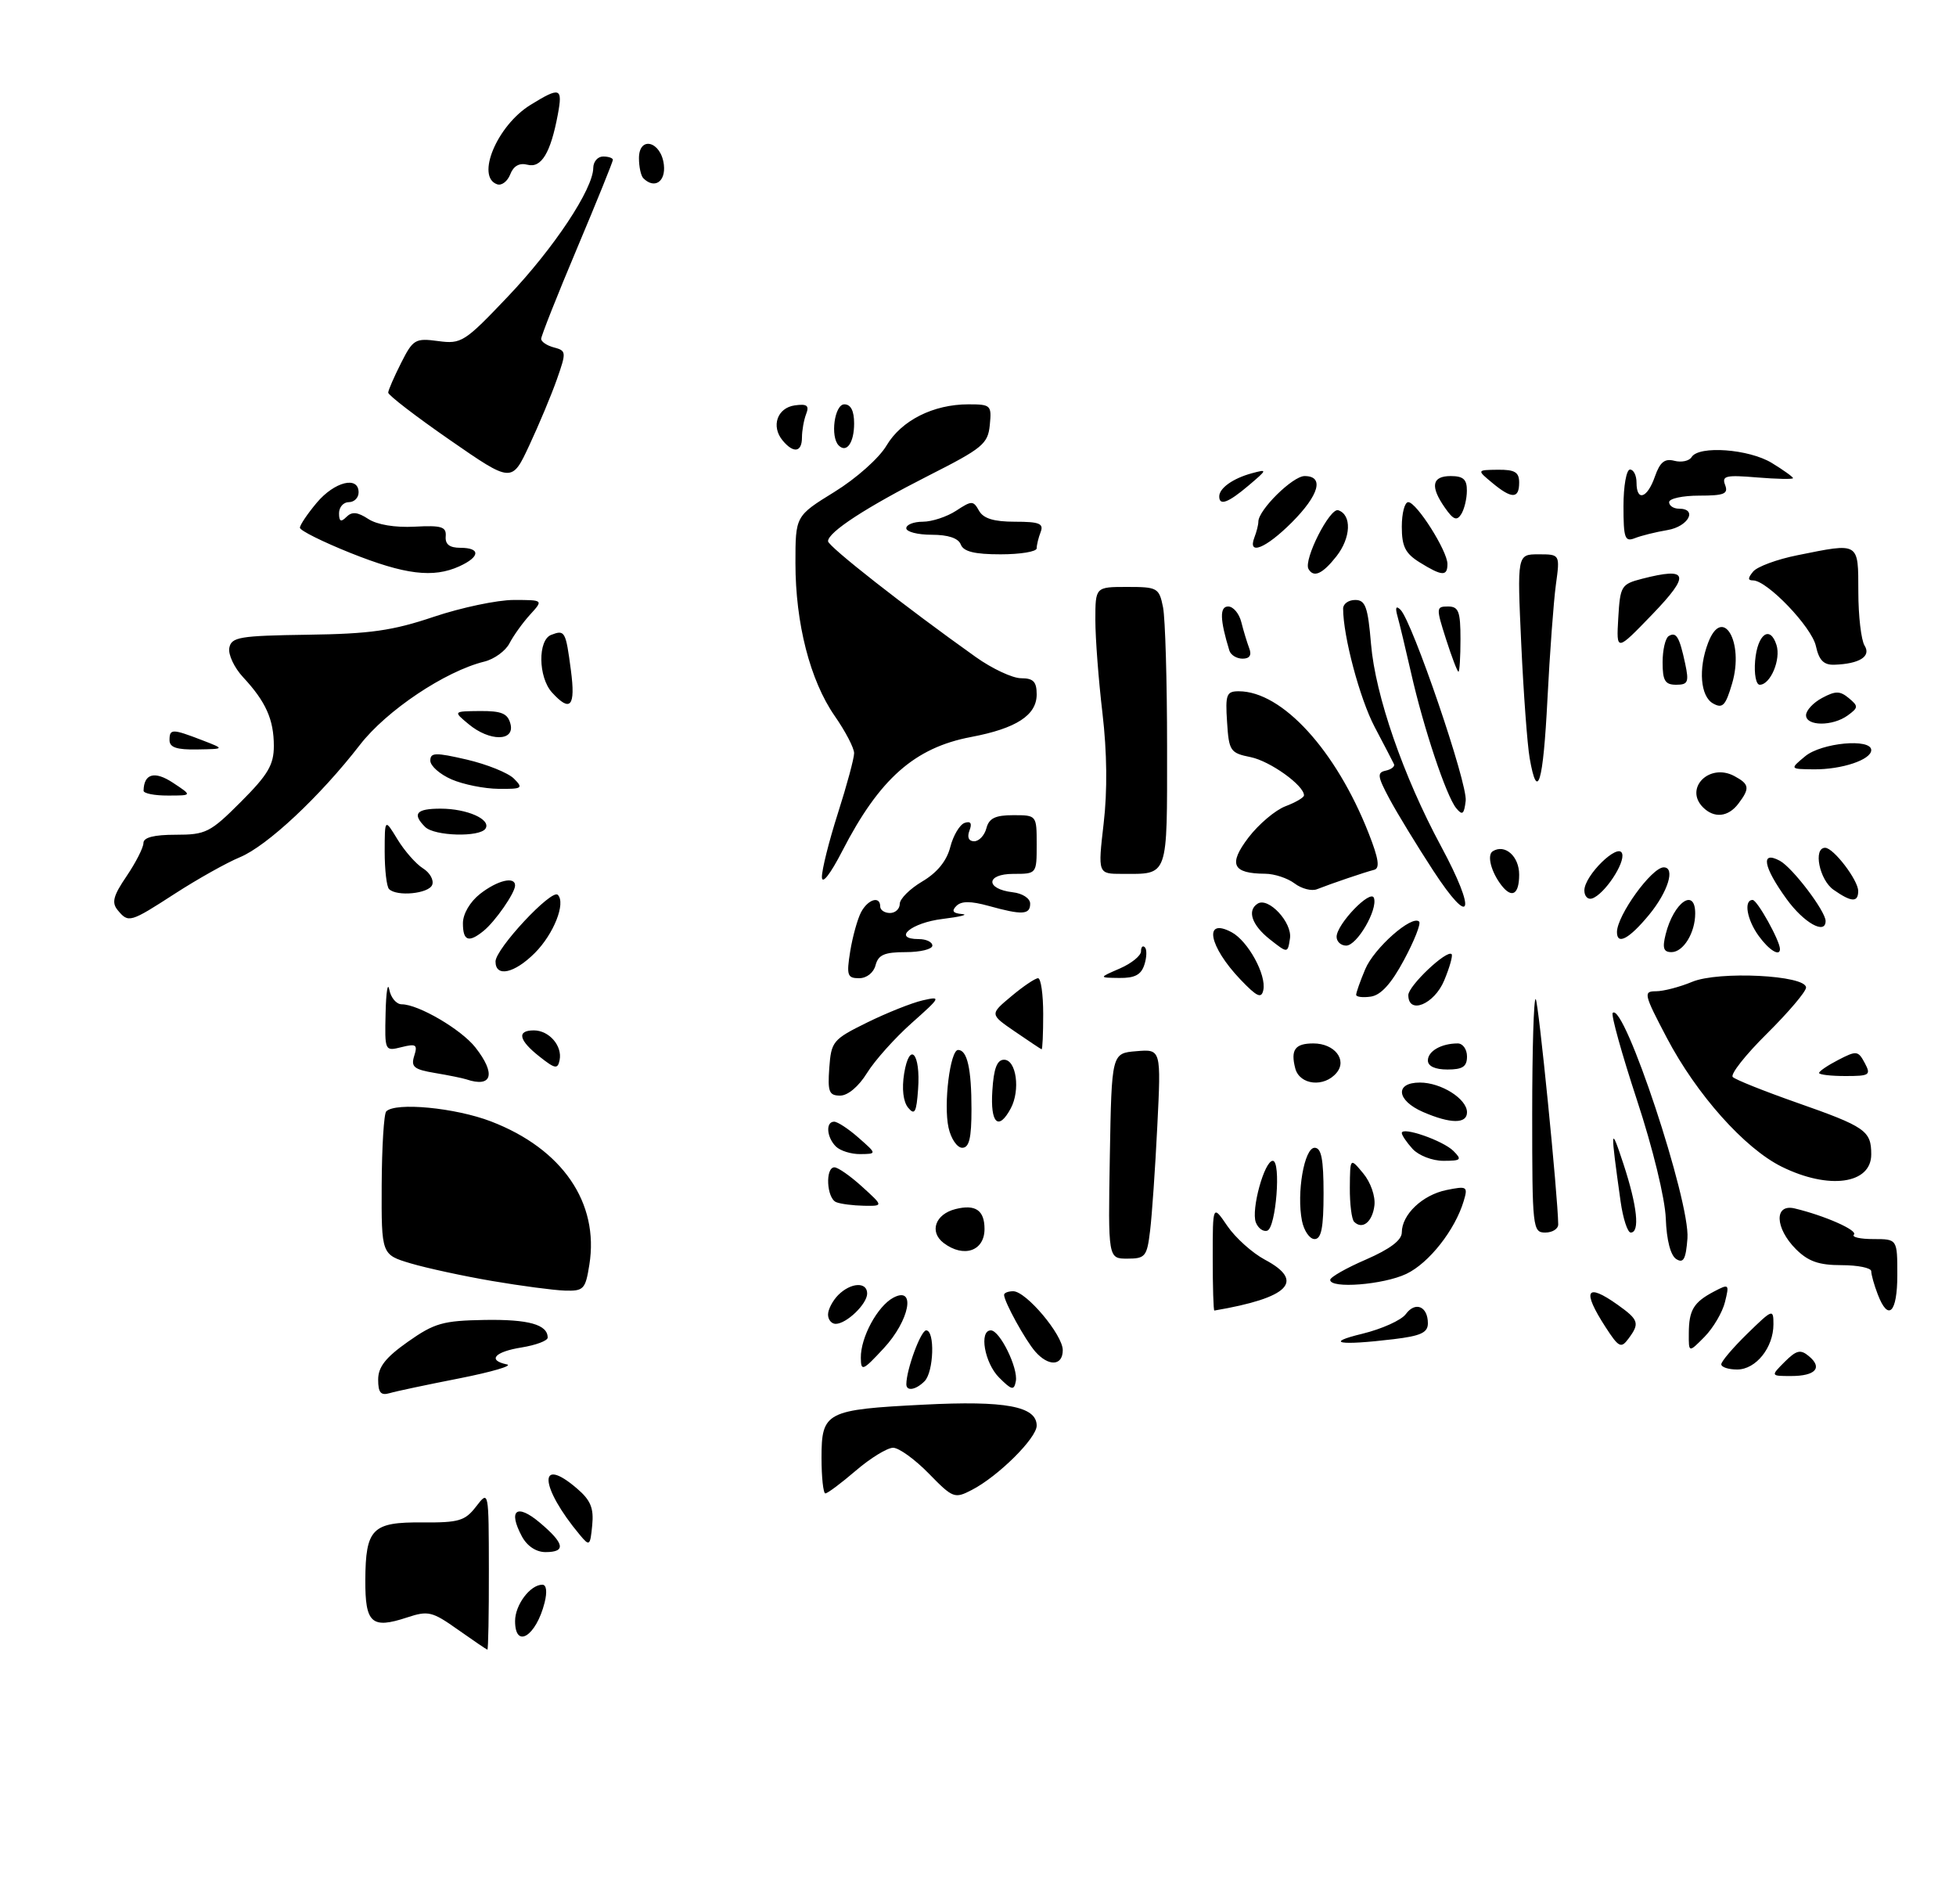 <?xml version="1.0" encoding="UTF-8" standalone="no"?>
<!DOCTYPE svg PUBLIC "-//W3C//DTD SVG 1.1//EN" "http://www.w3.org/Graphics/SVG/1.1/DTD/svg11.dtd" >
<svg xmlns="http://www.w3.org/2000/svg" xmlns:xlink="http://www.w3.org/1999/xlink" version="1.1" viewBox="0 0 300 292">
 <g >
 <path fill="currentColor"
d=" M 70.23 249.89 C 66.29 247.10 65.68 246.95 62.44 248.02 C 56.99 249.82 56.00 248.93 56.03 242.28 C 56.08 234.39 57.08 233.38 64.81 233.45 C 70.39 233.49 71.33 233.21 73.03 231.00 C 74.96 228.50 74.96 228.50 74.98 240.75 C 74.99 247.49 74.89 252.98 74.75 252.96 C 74.61 252.93 72.58 251.55 70.23 249.89 Z  M 79.00 248.57 C 79.00 246.09 81.32 243.00 83.18 243.00 C 83.81 243.00 83.95 244.07 83.53 245.74 C 82.23 250.91 79.00 252.92 79.00 248.57 Z  M 80.05 235.60 C 77.88 231.55 79.24 230.49 82.79 233.48 C 86.59 236.68 86.85 238.00 83.67 238.00 C 82.23 238.00 80.85 237.08 80.05 235.60 Z  M 88.94 235.37 C 82.75 227.96 82.46 223.05 88.52 228.27 C 90.59 230.04 91.09 231.27 90.83 233.89 C 90.52 237.07 90.42 237.14 88.94 235.37 Z  M 142.45 225.95 C 140.33 223.78 137.87 222.00 136.98 222.00 C 136.09 222.00 133.52 223.57 131.27 225.50 C 129.02 227.43 126.92 229.00 126.59 229.00 C 126.27 229.00 126.00 226.54 126.00 223.54 C 126.00 216.50 126.67 216.15 141.69 215.39 C 154.20 214.75 159.00 215.64 159.00 218.61 C 159.00 220.52 153.09 226.39 149.05 228.47 C 146.41 229.84 146.15 229.74 142.45 225.95 Z  M 58.00 211.55 C 58.00 209.61 59.15 208.15 62.57 205.74 C 66.63 202.88 67.94 202.51 74.32 202.40 C 81.08 202.29 84.00 203.11 84.00 205.11 C 84.00 205.59 82.20 206.26 80.00 206.62 C 75.85 207.28 74.71 208.59 77.75 209.22 C 78.71 209.41 75.45 210.37 70.50 211.35 C 65.55 212.32 60.71 213.34 59.75 213.63 C 58.40 214.02 58.00 213.54 58.00 211.55 Z  M 139.01 212.25 C 139.02 209.99 141.23 204.00 142.05 204.00 C 143.42 204.00 143.22 210.38 141.80 211.80 C 140.45 213.15 139.00 213.38 139.01 212.25 Z  M 153.24 211.24 C 151.00 209.00 150.13 204.00 151.97 204.00 C 153.35 204.00 156.19 209.79 155.80 211.81 C 155.52 213.25 155.18 213.18 153.24 211.24 Z  M 273.72 208.83 C 275.53 207.03 276.15 206.88 277.43 207.95 C 279.59 209.73 278.46 211.00 274.72 211.00 C 271.56 211.00 271.56 211.00 273.72 208.83 Z  M 132.03 208.20 C 131.99 205.08 134.58 200.29 137.01 198.99 C 140.54 197.11 139.51 202.48 135.53 206.76 C 132.31 210.23 132.05 210.33 132.03 208.20 Z  M 264.00 209.20 C 264.00 208.76 265.80 206.65 268.00 204.50 C 271.88 200.72 272.00 200.67 272.00 203.07 C 272.00 206.64 269.31 210.00 266.44 210.00 C 265.10 210.00 264.00 209.64 264.00 209.20 Z  M 158.78 207.25 C 157.25 205.50 154.00 199.59 154.00 198.55 C 154.00 198.25 154.63 198.00 155.40 198.00 C 157.38 198.00 163.00 204.68 163.00 207.03 C 163.00 209.47 160.82 209.58 158.78 207.25 Z  M 246.25 203.50 C 242.60 197.86 243.26 196.63 248.10 200.07 C 251.36 202.39 251.52 202.92 249.75 205.29 C 248.63 206.80 248.27 206.62 246.25 203.50 Z  M 259.02 204.48 C 259.03 200.89 259.75 199.69 262.89 198.04 C 265.19 196.83 265.25 196.89 264.57 199.64 C 264.19 201.21 262.78 203.61 261.44 204.98 C 259.00 207.45 259.00 207.45 259.02 204.48 Z  M 208.94 204.52 C 211.93 203.79 214.94 202.44 215.62 201.50 C 217.08 199.51 219.00 200.32 219.00 202.92 C 219.00 204.35 217.91 204.85 213.75 205.35 C 205.38 206.36 203.02 205.95 208.94 204.52 Z  M 127.00 201.57 C 127.00 200.79 127.71 199.44 128.57 198.57 C 130.50 196.65 133.00 196.52 133.00 198.35 C 133.00 199.95 129.83 203.00 128.17 203.00 C 127.53 203.00 127.00 202.36 127.00 201.57 Z  M 186.00 192.85 C 186.00 184.70 186.00 184.70 188.25 188.00 C 189.49 189.81 192.07 192.13 194.00 193.16 C 200.23 196.47 197.70 199.02 186.25 200.96 C 186.11 200.98 186.00 197.33 186.00 192.85 Z  M 287.98 198.43 C 287.44 197.02 287.00 195.45 287.00 194.93 C 287.00 194.42 284.95 194.00 282.45 194.00 C 278.96 194.00 277.34 193.43 275.45 191.55 C 272.21 188.30 272.09 184.55 275.25 185.30 C 279.86 186.40 285.00 188.67 284.34 189.32 C 283.97 189.70 285.32 190.00 287.33 190.00 C 291.00 190.00 291.00 190.00 291.00 195.50 C 291.00 201.35 289.60 202.71 287.98 198.43 Z  M 75.50 196.43 C 71.10 195.68 65.47 194.46 63.00 193.73 C 58.50 192.39 58.50 192.39 58.54 181.74 C 58.57 175.87 58.88 170.78 59.24 170.42 C 60.68 168.98 69.84 169.86 75.31 171.96 C 86.24 176.16 91.92 184.42 90.39 193.94 C 89.79 197.71 89.52 197.99 86.62 197.90 C 84.90 197.84 79.90 197.18 75.50 196.43 Z  M 204.02 196.25 C 204.03 195.84 206.50 194.43 209.52 193.13 C 213.19 191.53 215.00 190.17 215.00 188.99 C 215.00 186.24 218.17 183.23 221.85 182.48 C 225.01 181.84 225.16 181.93 224.50 184.15 C 223.18 188.59 219.17 193.69 215.69 195.34 C 212.18 197.01 203.99 197.65 204.02 196.25 Z  M 257.10 193.07 C 256.22 192.52 255.61 190.17 255.49 186.85 C 255.37 183.75 253.51 176.09 251.06 168.66 C 248.74 161.60 247.07 155.60 247.35 155.32 C 249.08 153.59 259.25 184.25 258.81 189.90 C 258.57 193.08 258.20 193.76 257.10 193.07 Z  M 170.22 177.25 C 170.50 161.50 170.50 161.50 174.29 161.19 C 178.09 160.87 178.09 160.87 177.50 172.69 C 177.18 179.18 176.68 186.41 176.39 188.75 C 175.92 192.68 175.65 193.00 172.91 193.00 C 169.95 193.00 169.95 193.00 170.22 177.25 Z  M 144.73 190.60 C 142.49 188.89 143.44 186.18 146.55 185.40 C 149.61 184.63 151.00 185.58 151.00 188.45 C 151.00 191.84 147.81 192.93 144.73 190.60 Z  M 199.69 187.21 C 198.84 182.94 200.04 176.00 201.63 176.00 C 202.66 176.00 203.00 177.74 203.00 183.00 C 203.00 188.27 202.66 190.00 201.62 190.00 C 200.87 190.00 200.00 188.74 199.69 187.21 Z  M 192.61 187.44 C 191.87 185.48 193.92 178.00 195.21 178.00 C 196.51 178.00 195.71 188.27 194.37 188.71 C 193.75 188.92 192.96 188.34 192.61 187.44 Z  M 235.00 170.83 C 235.00 160.84 235.24 152.91 235.54 153.20 C 235.97 153.64 238.94 183.38 238.99 187.75 C 238.99 188.44 238.10 189.00 237.00 189.00 C 235.07 189.00 235.00 188.33 235.00 170.83 Z  M 248.56 184.25 C 246.96 172.81 246.99 172.41 249.00 178.50 C 251.11 184.93 251.55 189.00 250.11 189.00 C 249.63 189.00 248.93 186.86 248.56 184.25 Z  M 207.69 187.35 C 207.31 186.98 207.01 184.60 207.03 182.08 C 207.07 177.50 207.07 177.50 209.08 179.92 C 210.22 181.29 210.97 183.43 210.80 184.85 C 210.50 187.37 208.95 188.62 207.69 187.35 Z  M 128.25 184.34 C 126.78 183.74 126.54 179.00 127.98 179.00 C 128.53 179.00 130.44 180.34 132.23 181.97 C 135.50 184.94 135.50 184.94 132.50 184.89 C 130.85 184.86 128.94 184.62 128.25 184.34 Z  M 273.26 178.90 C 267.57 176.08 260.21 167.83 255.64 159.13 C 252.12 152.43 252.02 152.00 253.98 152.00 C 255.13 152.00 257.62 151.35 259.52 150.56 C 263.57 148.86 277.00 149.53 277.00 151.43 C 277.00 152.05 274.30 155.23 271.01 158.49 C 267.71 161.75 265.35 164.75 265.76 165.15 C 266.17 165.56 270.55 167.31 275.50 169.05 C 286.13 172.78 287.00 173.38 287.00 177.02 C 287.00 181.58 280.48 182.47 273.26 178.90 Z  M 216.65 176.17 C 215.74 175.17 215.00 174.07 215.00 173.74 C 215.00 172.70 221.33 174.90 222.92 176.49 C 224.27 177.84 224.10 178.00 221.37 178.00 C 219.68 178.00 217.57 177.18 216.65 176.17 Z  M 128.20 175.80 C 126.77 174.37 126.61 172.00 127.94 172.00 C 128.46 172.00 130.15 173.11 131.69 174.47 C 134.50 176.94 134.50 176.94 131.95 176.97 C 130.55 176.99 128.86 176.46 128.20 175.80 Z  M 145.48 172.91 C 144.69 169.33 145.73 161.00 146.95 161.00 C 148.35 161.00 149.00 163.88 149.00 170.08 C 149.00 174.53 148.65 176.00 147.58 176.00 C 146.80 176.00 145.85 174.61 145.48 172.91 Z  M 152.20 167.25 C 152.41 163.83 152.92 162.50 154.00 162.50 C 155.88 162.50 156.52 167.16 155.03 169.95 C 153.14 173.48 151.87 172.27 152.20 167.25 Z  M 218.25 170.51 C 214.18 168.74 213.89 166.00 217.78 166.00 C 221.04 166.00 225.00 168.50 225.00 170.56 C 225.00 172.36 222.47 172.34 218.25 170.51 Z  M 139.28 169.85 C 138.53 168.93 138.30 166.95 138.67 164.63 C 139.50 159.56 141.22 161.49 140.81 167.03 C 140.56 170.58 140.29 171.07 139.28 169.85 Z  M 127.19 163.75 C 127.49 159.69 127.74 159.38 133.00 156.79 C 136.03 155.30 139.85 153.78 141.50 153.40 C 144.39 152.74 144.33 152.87 139.81 156.89 C 137.24 159.18 134.16 162.62 132.98 164.53 C 131.70 166.60 130.04 168.00 128.86 168.00 C 127.15 168.00 126.93 167.42 127.19 163.75 Z  M 71.50 165.50 C 70.95 165.32 68.79 164.88 66.70 164.53 C 63.48 163.99 63.00 163.59 63.53 161.91 C 64.08 160.18 63.82 160.01 61.58 160.57 C 59.02 161.21 59.00 161.18 59.14 155.36 C 59.21 152.14 59.47 150.51 59.71 151.75 C 59.94 152.99 60.80 154.00 61.61 154.00 C 64.16 154.00 70.73 157.84 72.91 160.61 C 76.11 164.68 75.49 166.85 71.50 165.50 Z  M 198.66 163.83 C 197.92 160.97 198.62 160.00 201.44 160.00 C 204.67 160.00 206.66 162.51 205.00 164.50 C 203.10 166.79 199.34 166.39 198.66 163.83 Z  M 279.00 164.53 C 279.00 164.26 280.33 163.36 281.96 162.52 C 284.74 161.08 284.99 161.11 286.00 162.99 C 286.99 164.85 286.76 165.00 283.04 165.00 C 280.82 165.00 279.00 164.79 279.00 164.53 Z  M 82.75 162.02 C 79.55 159.50 79.22 158.00 81.88 158.00 C 84.22 158.00 86.27 160.37 85.83 162.55 C 85.54 163.98 85.15 163.92 82.75 162.02 Z  M 219.00 162.61 C 219.00 161.18 221.07 160.00 223.58 160.00 C 224.36 160.00 225.00 160.90 225.00 162.00 C 225.00 163.56 224.33 164.00 222.00 164.00 C 220.10 164.00 219.00 163.49 219.00 162.61 Z  M 155.65 158.17 C 151.80 155.53 151.80 155.53 155.11 152.77 C 156.93 151.24 158.78 150.00 159.21 150.00 C 159.65 150.00 160.00 152.47 160.00 155.50 C 160.00 158.53 159.89 160.96 159.75 160.90 C 159.61 160.85 157.77 159.62 155.65 158.17 Z  M 216.00 152.59 C 216.00 151.17 221.91 145.58 222.64 146.31 C 222.85 146.52 222.34 148.34 221.50 150.35 C 219.97 154.02 216.00 155.63 216.00 152.59 Z  M 190.25 150.20 C 185.38 145.09 184.55 140.62 188.90 142.95 C 191.41 144.29 194.26 149.49 193.76 151.82 C 193.47 153.17 192.79 152.86 190.25 150.20 Z  M 208.00 152.54 C 208.00 152.21 208.62 150.44 209.39 148.62 C 210.74 145.38 216.57 140.24 217.66 141.32 C 217.96 141.62 216.92 144.26 215.35 147.18 C 213.40 150.83 211.79 152.60 210.25 152.82 C 209.01 153.00 208.00 152.87 208.00 152.54 Z  M 130.40 145.87 C 130.77 143.61 131.52 140.91 132.07 139.87 C 133.13 137.88 135.00 137.33 135.00 139.00 C 135.00 139.55 135.68 140.00 136.50 140.00 C 137.32 140.00 138.00 139.37 138.00 138.60 C 138.00 137.83 139.56 136.28 141.46 135.16 C 143.74 133.81 145.20 132.02 145.75 129.88 C 146.21 128.09 147.21 126.43 147.96 126.18 C 148.88 125.87 149.12 126.26 148.69 127.36 C 148.30 128.38 148.57 129.00 149.41 129.00 C 150.16 129.00 151.00 128.10 151.29 127.00 C 151.69 125.47 152.65 125.00 155.41 125.00 C 159.00 125.00 159.00 125.00 159.00 129.50 C 159.00 134.00 159.00 134.00 155.42 134.00 C 151.18 134.00 151.11 136.32 155.33 136.82 C 156.83 136.99 158.00 137.76 158.00 138.57 C 158.00 140.28 156.78 140.34 151.63 138.91 C 148.86 138.15 147.45 138.15 146.68 138.92 C 145.91 139.69 146.15 140.04 147.55 140.16 C 148.62 140.24 147.28 140.58 144.58 140.91 C 139.74 141.49 136.77 144.00 140.92 144.00 C 142.06 144.00 143.00 144.45 143.00 145.00 C 143.00 145.55 141.16 146.00 138.91 146.00 C 135.65 146.00 134.71 146.41 134.29 148.00 C 133.99 149.16 132.93 150.00 131.76 150.00 C 129.96 150.00 129.81 149.56 130.40 145.87 Z  M 171.75 148.51 C 173.54 147.73 175.00 146.55 175.00 145.88 C 175.00 145.21 175.27 144.93 175.59 145.26 C 175.92 145.58 175.89 146.78 175.52 147.92 C 175.03 149.47 174.05 149.99 171.68 149.96 C 168.50 149.92 168.50 149.92 171.75 148.51 Z  M 76.00 147.44 C 76.00 145.49 84.60 136.27 85.55 137.21 C 86.81 138.48 84.94 143.21 82.03 146.13 C 78.89 149.27 76.00 149.90 76.00 147.44 Z  M 194.75 144.03 C 191.99 141.85 191.23 139.60 192.90 138.56 C 194.56 137.53 198.21 141.46 197.85 143.89 C 197.50 146.20 197.50 146.20 194.75 144.03 Z  M 255.47 143.26 C 256.70 138.35 260.00 136.03 260.00 140.07 C 260.00 143.04 258.18 146.00 256.36 146.00 C 255.14 146.00 254.94 145.38 255.47 143.26 Z  M 269.75 143.53 C 267.92 141.02 267.41 138.00 268.81 138.00 C 269.52 138.00 273.00 144.26 273.00 145.53 C 273.00 146.73 271.33 145.71 269.75 143.53 Z  M 205.00 143.65 C 205.00 141.72 210.25 136.26 210.73 137.70 C 211.33 139.50 208.13 145.00 206.47 145.00 C 205.66 145.00 205.00 144.39 205.00 143.65 Z  M 71.00 141.57 C 71.00 140.14 72.08 138.29 73.63 137.07 C 76.29 134.99 79.00 134.33 79.00 135.78 C 79.00 136.91 75.96 141.30 74.16 142.75 C 71.87 144.61 71.00 144.28 71.00 141.57 Z  M 248.00 142.93 C 248.00 140.38 253.33 133.00 255.17 133.00 C 256.99 133.00 255.83 136.75 252.93 140.27 C 249.88 143.97 248.00 144.98 248.00 142.93 Z  M 274.01 137.85 C 270.43 132.91 269.99 130.39 272.98 131.99 C 274.92 133.03 280.00 139.72 280.00 141.23 C 280.00 143.39 276.66 141.51 274.01 137.85 Z  M 18.05 139.56 C 17.09 138.40 17.37 137.35 19.43 134.33 C 20.84 132.24 22.00 129.97 22.00 129.27 C 22.00 128.41 23.62 128.00 26.95 128.00 C 31.57 128.00 32.25 127.66 36.95 122.95 C 41.10 118.80 42.00 117.28 42.00 114.39 C 42.00 110.33 40.77 107.59 37.29 103.85 C 35.93 102.39 34.98 100.37 35.17 99.35 C 35.49 97.69 36.72 97.48 47.19 97.33 C 56.77 97.20 60.21 96.71 66.53 94.58 C 70.77 93.16 76.28 92.00 78.79 92.00 C 83.35 92.00 83.35 92.00 81.30 94.25 C 80.17 95.49 78.76 97.46 78.15 98.63 C 77.55 99.81 75.80 101.08 74.28 101.45 C 68.27 102.93 59.28 108.95 55.20 114.22 C 49.08 122.13 40.97 129.72 36.79 131.45 C 34.74 132.30 30.29 134.80 26.88 137.00 C 19.92 141.50 19.71 141.56 18.05 139.56 Z  M 219.82 133.50 C 217.31 129.65 214.29 124.70 213.11 122.50 C 211.26 119.04 211.18 118.46 212.54 118.17 C 213.40 117.98 213.97 117.53 213.80 117.17 C 213.63 116.80 212.29 114.23 210.83 111.46 C 208.55 107.12 206.00 97.55 206.00 93.32 C 206.00 92.59 206.83 92.00 207.85 92.00 C 209.42 92.00 209.80 93.05 210.28 98.76 C 210.94 106.64 215.24 119.05 221.01 129.75 C 226.52 139.97 225.71 142.52 219.82 133.50 Z  M 243.00 136.54 C 243.00 134.24 248.22 129.15 248.79 130.88 C 249.28 132.34 246.07 137.14 244.19 137.77 C 243.54 137.99 243.00 137.43 243.00 136.54 Z  M 281.22 136.44 C 279.04 134.92 278.06 130.00 279.93 130.00 C 281.21 130.00 285.00 134.96 285.00 136.63 C 285.00 138.41 283.96 138.36 281.22 136.44 Z  M 59.67 136.33 C 59.30 135.97 59.00 133.38 59.00 130.58 C 59.01 125.50 59.01 125.50 60.97 128.72 C 62.05 130.49 63.81 132.49 64.87 133.15 C 65.93 133.81 66.57 134.95 66.29 135.68 C 65.77 137.04 60.86 137.52 59.67 136.33 Z  M 198.56 135.47 C 197.49 134.66 195.47 133.99 194.06 133.98 C 189.01 133.95 188.36 132.53 191.48 128.43 C 193.05 126.38 195.60 124.22 197.16 123.63 C 198.72 123.04 200.00 122.29 200.00 121.96 C 200.00 120.43 194.80 116.71 191.82 116.10 C 188.69 115.47 188.48 115.16 188.20 110.71 C 187.92 106.49 188.11 106.00 189.99 106.00 C 196.64 106.00 204.91 115.04 209.92 127.78 C 211.46 131.70 211.67 133.15 210.75 133.38 C 209.30 133.75 204.18 135.49 202.00 136.35 C 201.18 136.68 199.63 136.28 198.56 135.47 Z  M 230.28 135.75 C 228.69 133.69 228.03 131.10 228.95 130.53 C 230.82 129.37 233.00 131.30 233.00 134.11 C 233.00 137.16 231.89 137.83 230.28 135.75 Z  M 126.06 134.50 C 126.04 133.40 127.14 129.00 128.51 124.71 C 129.88 120.43 131.00 116.28 131.00 115.49 C 131.00 114.70 129.66 112.13 128.02 109.78 C 124.25 104.35 122.00 95.60 122.00 86.35 C 122.00 79.12 122.00 79.12 127.98 75.43 C 131.32 73.37 134.84 70.24 135.97 68.32 C 138.25 64.47 143.15 62.00 148.53 62.00 C 151.97 62.00 152.11 62.14 151.81 65.16 C 151.53 68.06 150.72 68.73 142.46 72.91 C 132.83 77.80 127.00 81.60 127.00 82.99 C 127.00 83.77 138.83 93.05 149.66 100.75 C 152.17 102.54 155.30 104.00 156.61 104.00 C 158.49 104.00 159.00 104.53 159.00 106.48 C 159.00 109.67 155.88 111.70 148.94 113.01 C 140.27 114.65 134.88 119.42 129.18 130.50 C 127.36 134.04 126.08 135.68 126.06 134.50 Z  M 169.27 126.28 C 169.86 121.28 169.79 115.33 169.09 109.36 C 168.49 104.30 168.00 97.87 168.00 95.08 C 168.00 90.00 168.00 90.00 172.88 90.00 C 177.53 90.00 177.78 90.14 178.38 93.12 C 178.72 94.84 179.00 104.47 179.00 114.52 C 179.00 134.78 179.28 134.00 172.11 134.00 C 168.38 134.00 168.38 134.00 169.27 126.28 Z  M 65.20 126.80 C 63.18 124.78 63.84 124.00 67.57 124.00 C 71.63 124.00 75.34 125.64 74.47 127.05 C 73.63 128.41 66.62 128.22 65.20 126.80 Z  M 223.34 123.92 C 221.82 122.06 218.34 111.65 216.43 103.21 C 215.59 99.52 214.65 95.60 214.34 94.50 C 213.96 93.15 214.11 92.82 214.80 93.50 C 216.61 95.28 225.12 120.18 224.80 122.80 C 224.55 124.89 224.29 125.08 223.34 123.92 Z  M 261.20 123.80 C 258.27 120.87 262.18 116.95 266.00 119.00 C 268.33 120.25 268.42 120.87 266.61 123.25 C 265.06 125.29 262.91 125.51 261.20 123.80 Z  M 22.02 121.25 C 22.07 118.62 23.72 118.17 26.53 120.03 C 29.50 121.99 29.50 121.99 25.75 121.99 C 23.69 122.00 22.01 121.66 22.02 121.25 Z  M 69.25 119.51 C 67.46 118.73 66.00 117.44 66.00 116.64 C 66.00 115.38 66.77 115.36 71.61 116.48 C 74.69 117.20 77.94 118.51 78.82 119.39 C 80.30 120.87 80.10 121.00 76.46 120.96 C 74.28 120.94 71.04 120.29 69.25 119.51 Z  M 234.61 116.25 C 234.25 114.19 233.67 106.31 233.32 98.75 C 232.69 85.00 232.69 85.00 235.98 85.00 C 239.27 85.00 239.27 85.00 238.63 89.68 C 238.28 92.25 237.70 100.12 237.34 107.18 C 236.68 120.15 235.80 123.09 234.61 116.25 Z  M 276.86 115.97 C 279.36 113.89 287.00 113.18 287.00 115.02 C 287.00 116.50 282.48 118.01 278.18 117.97 C 274.50 117.93 274.50 117.93 276.86 115.97 Z  M 26.00 113.50 C 26.00 111.73 26.40 111.73 31.00 113.50 C 34.50 114.85 34.50 114.85 30.25 114.92 C 27.11 114.98 26.00 114.61 26.00 113.50 Z  M 71.86 111.03 C 69.50 109.07 69.50 109.07 73.63 109.03 C 76.94 109.01 77.87 109.40 78.29 111.00 C 79.00 113.71 75.09 113.73 71.86 111.03 Z  M 277.00 109.67 C 277.00 108.94 278.11 107.74 279.47 107.02 C 281.52 105.92 282.21 105.93 283.56 107.05 C 285.05 108.29 285.04 108.50 283.40 109.70 C 281.08 111.39 277.00 111.37 277.00 109.67 Z  M 262.74 107.87 C 260.80 106.79 260.45 102.57 261.98 98.57 C 264.19 92.75 267.55 98.44 265.66 104.81 C 264.66 108.22 264.20 108.69 262.74 107.87 Z  M 84.65 106.17 C 82.54 103.83 82.47 98.14 84.54 97.35 C 86.64 96.54 86.77 96.78 87.56 102.77 C 88.30 108.35 87.49 109.30 84.65 106.17 Z  M 255.00 101.56 C 255.00 99.67 255.42 97.86 255.93 97.54 C 257.09 96.83 257.58 97.64 258.46 101.75 C 259.07 104.60 258.90 105.00 257.08 105.00 C 255.38 105.00 255.00 104.38 255.00 101.56 Z  M 269.19 101.33 C 269.54 97.23 271.48 95.80 272.47 98.91 C 273.17 101.12 271.54 105.00 269.90 105.00 C 269.33 105.00 269.02 103.37 269.19 101.33 Z  M 221.78 98.00 C 220.24 93.19 220.26 93.00 222.09 93.00 C 223.71 93.00 224.00 93.75 224.00 98.00 C 224.00 100.75 223.86 103.00 223.69 103.00 C 223.52 103.00 222.66 100.75 221.78 98.00 Z  M 278.51 99.06 C 277.87 96.14 271.03 89.00 268.87 89.00 C 268.05 89.00 268.06 88.64 268.89 87.64 C 269.51 86.89 272.56 85.76 275.68 85.14 C 285.25 83.21 285.00 83.06 285.02 90.75 C 285.02 94.46 285.46 98.17 285.98 99.00 C 287.02 100.65 285.20 101.80 281.33 101.93 C 279.71 101.98 278.99 101.25 278.51 99.06 Z  M 188.55 99.75 C 187.10 95.03 187.04 93.00 188.37 93.00 C 189.15 93.00 190.06 94.08 190.39 95.41 C 190.72 96.73 191.27 98.53 191.60 99.41 C 192.01 100.46 191.66 101.00 190.58 101.00 C 189.67 101.00 188.76 100.44 188.55 99.75 Z  M 248.20 94.77 C 248.49 89.85 248.65 89.58 251.85 88.75 C 258.98 86.92 259.32 88.08 253.41 94.22 C 247.90 99.93 247.90 99.93 248.20 94.77 Z  M 53.75 84.79 C 49.49 83.08 46.00 81.35 46.00 80.92 C 46.00 80.50 47.17 78.77 48.59 77.08 C 51.31 73.85 55.00 72.94 55.00 75.50 C 55.00 76.33 54.33 77.00 53.50 77.00 C 52.67 77.00 52.00 77.77 52.00 78.70 C 52.00 79.97 52.29 80.11 53.13 79.27 C 53.98 78.42 54.83 78.50 56.47 79.57 C 57.82 80.46 60.59 80.92 63.59 80.76 C 67.74 80.54 68.48 80.77 68.36 82.25 C 68.26 83.47 68.95 84.00 70.61 84.00 C 73.73 84.00 73.66 85.38 70.45 86.84 C 66.45 88.66 62.12 88.13 53.75 84.79 Z  M 200.69 87.25 C 199.89 85.86 203.96 77.82 205.25 78.24 C 207.35 78.94 207.21 82.46 204.97 85.31 C 202.84 88.02 201.48 88.63 200.69 87.25 Z  M 217.75 86.24 C 215.54 84.87 215.00 83.80 215.00 80.77 C 215.00 78.70 215.44 77.00 215.99 77.00 C 217.26 77.00 222.00 84.48 222.00 86.48 C 222.00 88.41 221.17 88.36 217.75 86.24 Z  M 147.36 83.50 C 146.99 82.52 145.43 82.00 142.89 82.00 C 140.75 82.00 139.00 81.55 139.00 81.00 C 139.00 80.45 140.14 80.00 141.54 80.00 C 142.93 80.00 145.23 79.24 146.64 78.32 C 149.05 76.74 149.27 76.74 150.16 78.32 C 150.83 79.51 152.42 80.00 155.66 80.00 C 159.40 80.00 160.11 80.28 159.61 81.58 C 159.27 82.45 159.00 83.58 159.00 84.08 C 159.00 84.59 156.51 85.00 153.47 85.00 C 149.47 85.00 147.78 84.58 147.36 83.50 Z  M 192.39 82.42 C 192.73 81.55 193.00 80.46 193.00 79.99 C 193.00 78.20 198.27 73.00 200.09 73.00 C 203.14 73.00 202.33 75.90 198.12 80.12 C 194.12 84.11 191.31 85.24 192.39 82.42 Z  M 249.00 77.61 C 249.00 74.52 249.45 72.00 250.00 72.00 C 250.55 72.00 251.00 72.90 251.00 74.00 C 251.00 76.97 252.66 76.42 253.82 73.07 C 254.60 70.85 255.32 70.27 256.81 70.66 C 257.89 70.94 259.08 70.69 259.45 70.09 C 260.56 68.28 268.24 68.85 271.75 70.99 C 273.54 72.08 275.00 73.13 275.00 73.32 C 275.00 73.51 272.52 73.46 269.48 73.21 C 264.70 72.81 264.05 72.96 264.59 74.37 C 265.11 75.73 264.45 76.00 260.61 76.00 C 258.07 76.00 256.00 76.45 256.00 77.00 C 256.00 77.55 256.68 78.00 257.50 78.00 C 260.43 78.00 258.96 80.74 255.75 81.28 C 253.96 81.58 251.71 82.14 250.75 82.52 C 249.21 83.13 249.00 82.54 249.00 77.61 Z  M 221.63 77.88 C 219.32 74.59 219.61 73.00 222.50 73.00 C 224.43 73.00 225.00 73.51 224.98 75.25 C 224.98 76.49 224.58 78.11 224.11 78.85 C 223.44 79.91 222.90 79.70 221.63 77.88 Z  M 187.00 76.12 C 187.00 74.85 189.12 73.35 192.00 72.57 C 194.42 71.92 194.41 71.98 191.50 74.45 C 188.37 77.10 187.00 77.61 187.00 76.12 Z  M 228.86 74.03 C 226.50 72.07 226.50 72.07 229.75 72.03 C 232.34 72.01 233.00 72.40 233.00 74.00 C 233.00 76.52 231.86 76.53 228.86 74.03 Z  M 69.00 67.47 C 63.77 63.85 59.52 60.58 59.54 60.20 C 59.56 59.81 60.45 57.77 61.52 55.65 C 63.35 52.03 63.69 51.83 67.20 52.30 C 70.77 52.78 71.25 52.47 77.92 45.45 C 84.97 38.03 90.97 28.98 90.99 25.75 C 91.00 24.79 91.67 24.00 92.50 24.00 C 93.33 24.00 94.00 24.23 94.00 24.51 C 94.00 24.79 91.53 30.90 88.50 38.09 C 85.47 45.27 83.00 51.52 83.00 51.96 C 83.00 52.40 83.89 53.00 84.97 53.28 C 86.86 53.78 86.88 53.99 85.42 58.15 C 84.58 60.54 82.67 65.10 81.19 68.27 C 78.50 74.05 78.50 74.05 69.00 67.47 Z  M 120.04 67.55 C 118.23 65.37 119.20 62.54 121.90 62.16 C 123.78 61.90 124.15 62.18 123.64 63.49 C 123.29 64.41 123.00 66.03 123.00 67.08 C 123.00 69.36 121.71 69.56 120.04 67.55 Z  M 128.64 68.31 C 127.31 66.98 127.99 62.00 129.50 62.00 C 130.49 62.00 131.00 62.99 131.00 64.94 C 131.00 67.88 129.85 69.52 128.64 68.31 Z  M 76.25 28.26 C 72.94 27.13 76.24 19.25 81.34 16.10 C 85.92 13.27 86.33 13.42 85.55 17.59 C 84.45 23.46 83.02 25.82 80.90 25.26 C 79.66 24.94 78.76 25.44 78.26 26.73 C 77.84 27.81 76.94 28.50 76.25 28.26 Z  M 98.67 27.33 C 98.30 26.97 98.00 25.58 98.00 24.26 C 98.00 20.77 101.40 21.66 101.82 25.26 C 102.12 27.88 100.37 29.03 98.67 27.33 Z "/>
</g>
</svg>